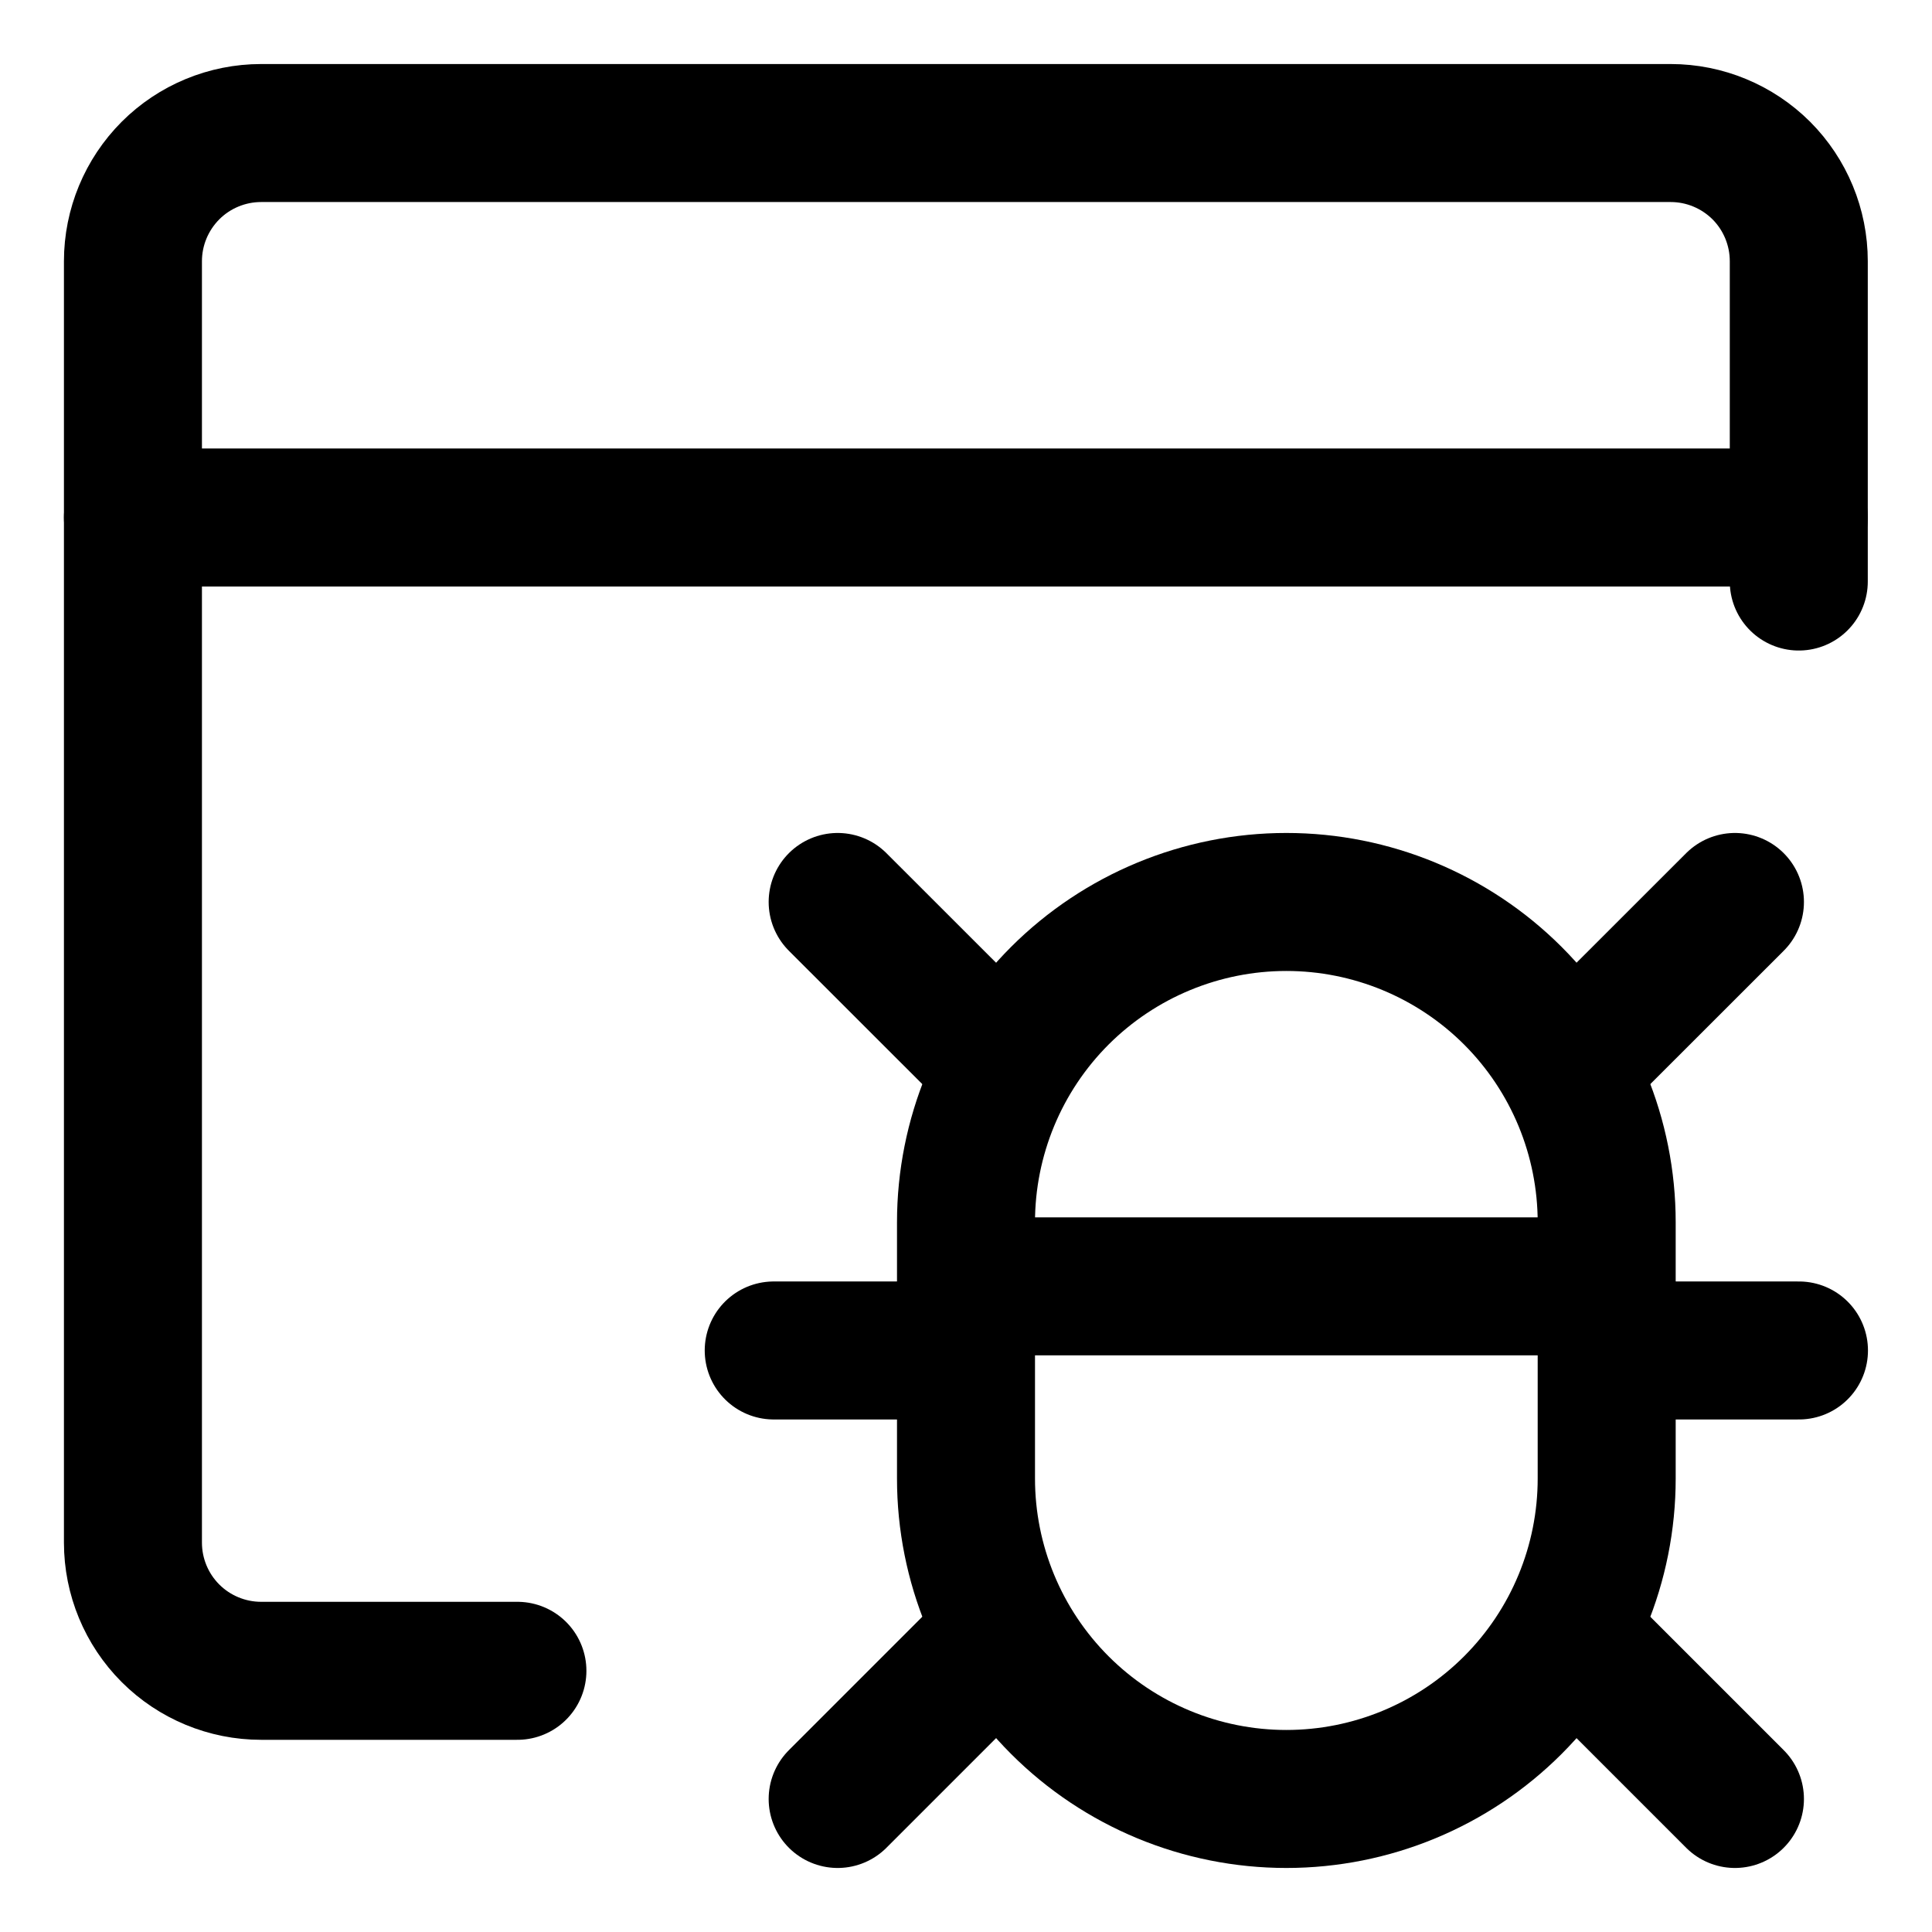 <svg width="21" height="21" viewBox="0 0 21 21" fill="none" xmlns="http://www.w3.org/2000/svg">
<g clip-path="url(#clip0_146_400098)">
<path d="M5.624 18.161H2.838C2.469 18.161 2.114 18.014 1.853 17.753C1.592 17.492 1.445 17.137 1.445 16.768V2.839C1.445 2.47 1.592 2.116 1.853 1.854C2.114 1.593 2.469 1.446 2.838 1.446H18.16C18.529 1.446 18.883 1.593 19.145 1.854C19.406 2.116 19.552 2.47 19.552 2.839V6.321" stroke="black" stroke-width="1.5" stroke-linecap="round" stroke-linejoin="round"/>
<path d="M1.445 5.625H19.552" stroke="black" stroke-width="1.5" stroke-linecap="round" stroke-linejoin="round"/>
<path d="M9.105 9.804L10.916 11.614" stroke="black" stroke-width="1.5" stroke-linecap="round" stroke-linejoin="round"/>
<path d="M9.105 19.554L10.916 17.743" stroke="black" stroke-width="1.5" stroke-linecap="round" stroke-linejoin="round"/>
<path d="M10.499 14.679H8.41" stroke="black" stroke-width="1.5" stroke-linecap="round" stroke-linejoin="round"/>
<path d="M18.858 9.804L17.047 11.614" stroke="black" stroke-width="1.5" stroke-linecap="round" stroke-linejoin="round"/>
<path d="M18.858 19.554L17.047 17.743" stroke="black" stroke-width="1.5" stroke-linecap="round" stroke-linejoin="round"/>
<path d="M10.5 13.286C10.5 12.362 10.867 11.476 11.52 10.823C12.173 10.171 13.059 9.804 13.982 9.804C14.906 9.804 15.791 10.171 16.444 10.823C17.097 11.476 17.464 12.362 17.464 13.286V16.071C17.464 16.995 17.097 17.881 16.444 18.534C15.791 19.187 14.906 19.554 13.982 19.554C13.059 19.554 12.173 19.187 11.52 18.534C10.867 17.881 10.5 16.995 10.5 16.071V13.286Z" stroke="black" stroke-width="1.5" stroke-linecap="round" stroke-linejoin="round"/>
<path d="M17.465 14.679H19.554" stroke="black" stroke-width="1.5" stroke-linecap="round" stroke-linejoin="round"/>
<path d="M10.5 13.982H17.464" stroke="black" stroke-width="1.5" stroke-linecap="round" stroke-linejoin="round"/>
</g>
<defs>
<clipPath id="clip0_146_400098">
<rect width="21" height="21" fill="white"/>
</clipPath>
</defs>
</svg>
